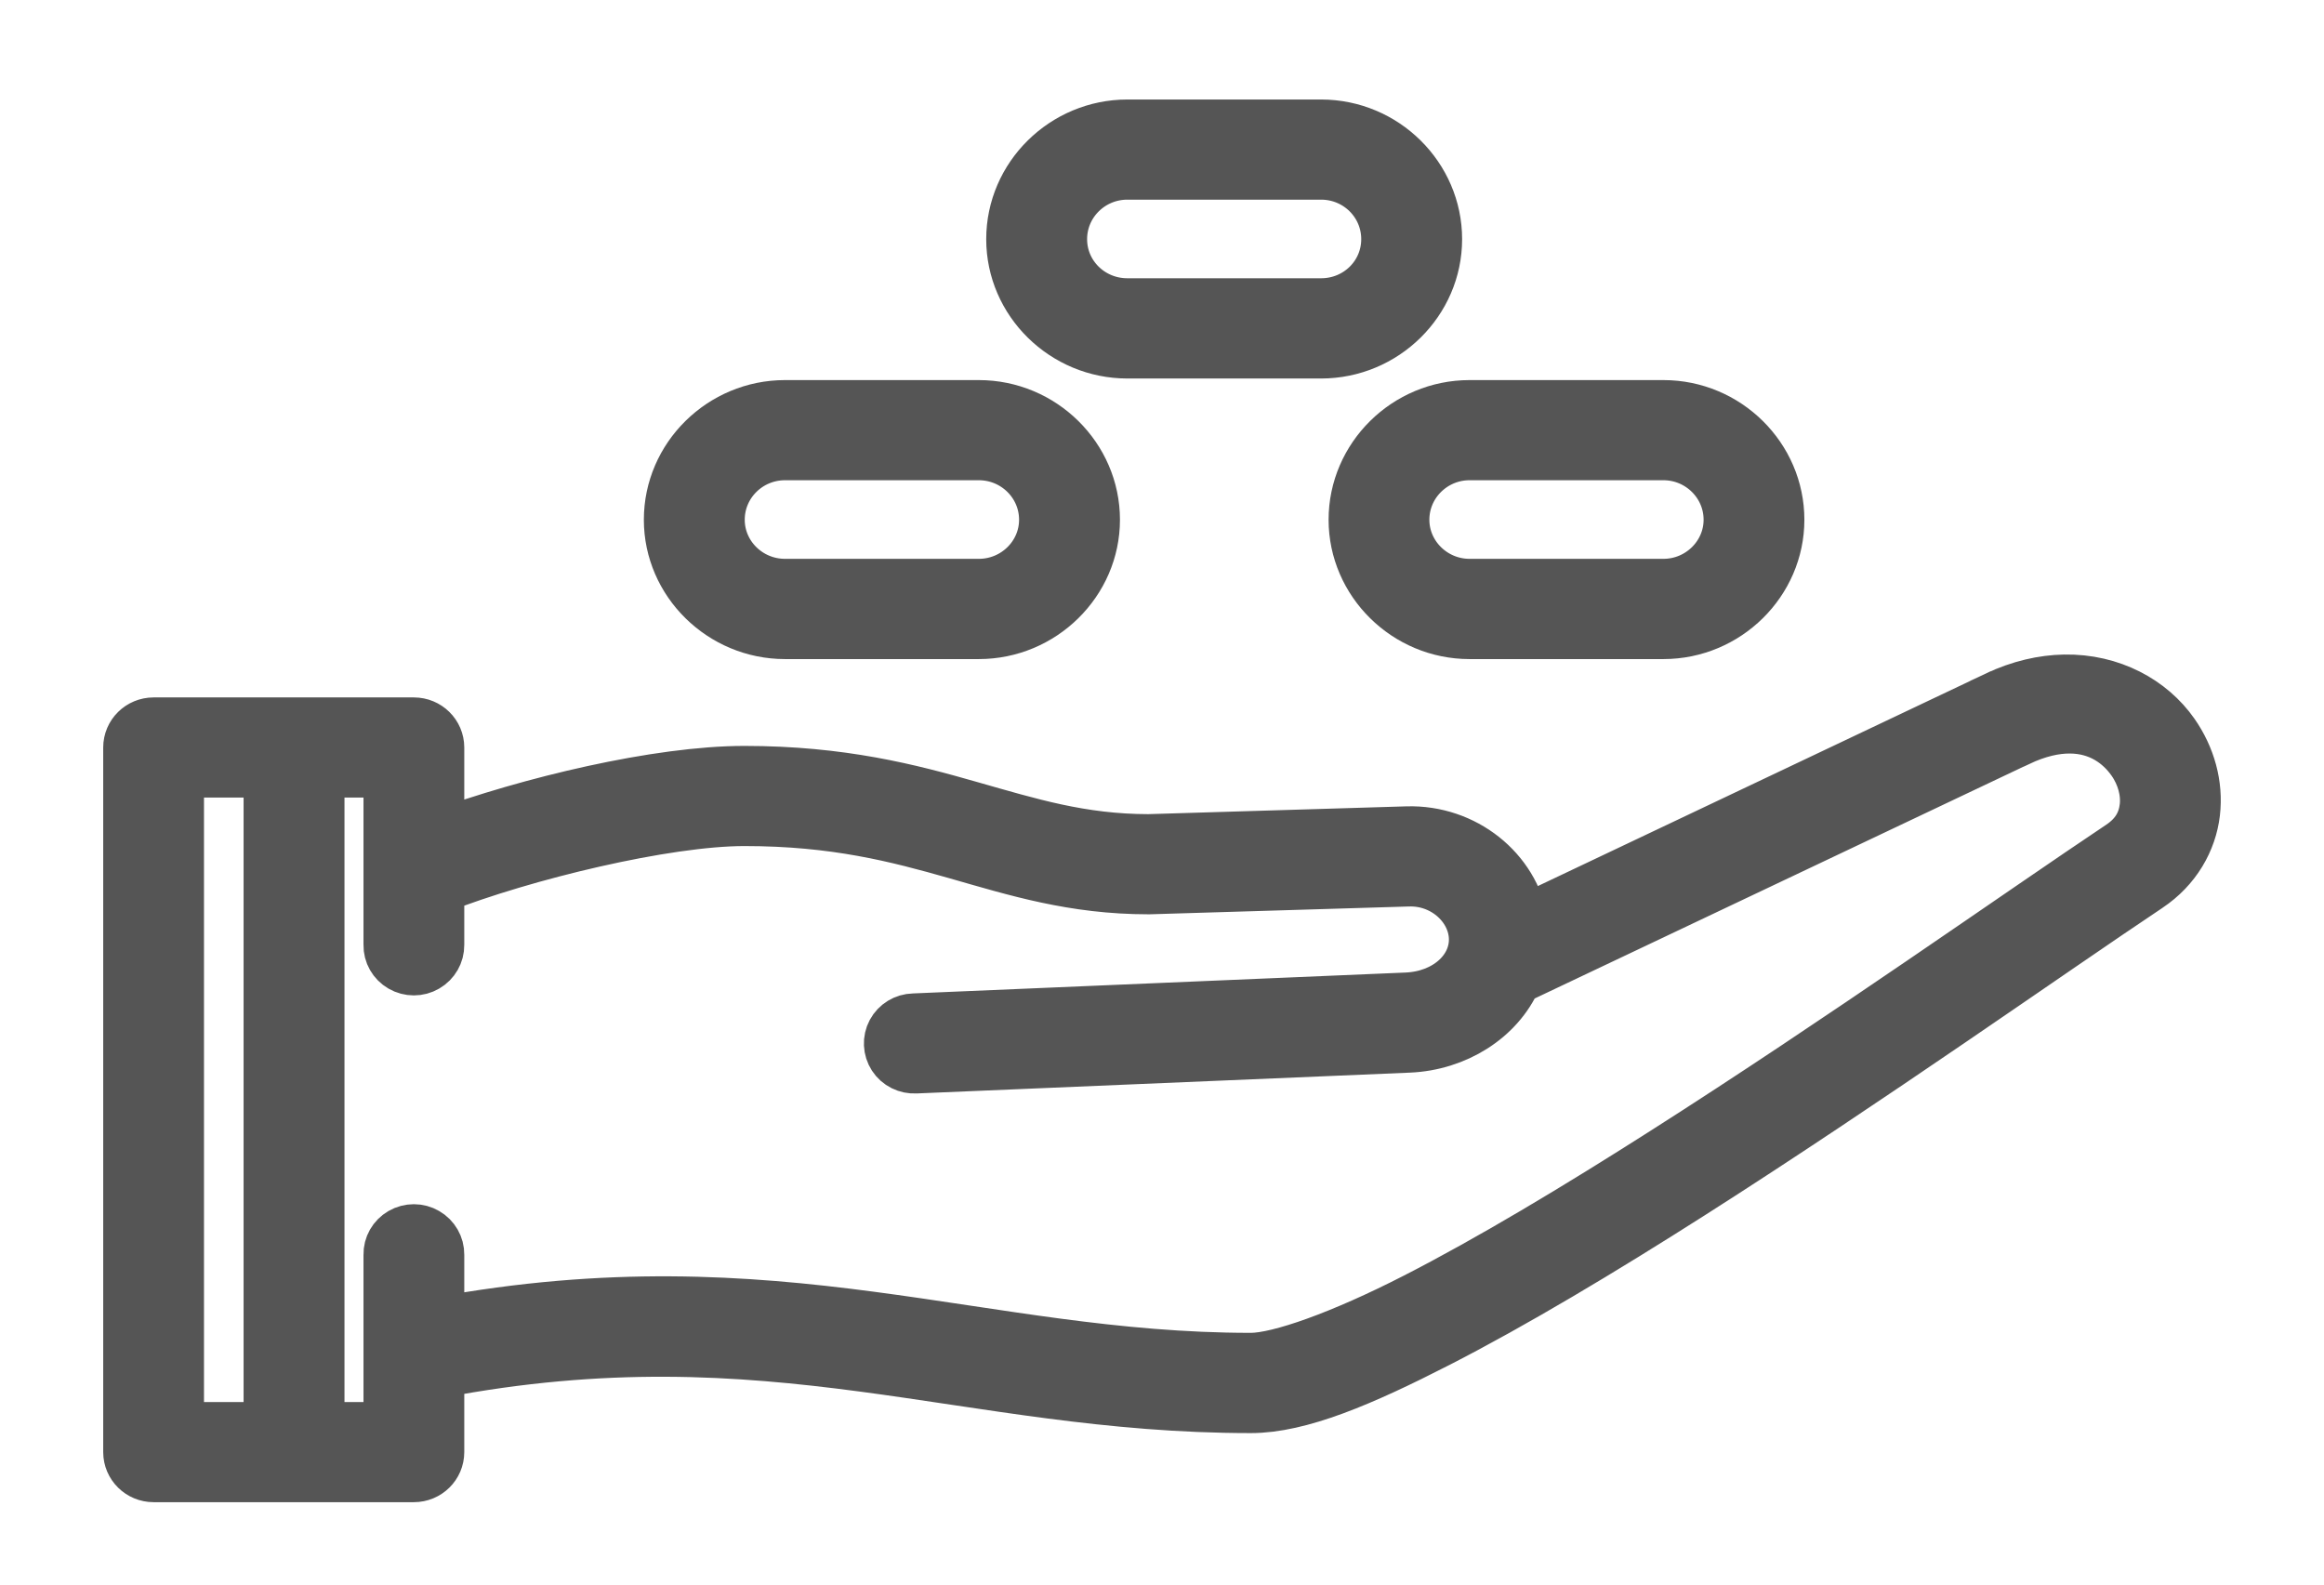 <?xml version="1.0" encoding="UTF-8"?>
<svg width="22px" height="15px" viewBox="0 0 22 15" version="1.1" xmlns="http://www.w3.org/2000/svg" xmlns:xlink="http://www.w3.org/1999/xlink">
    <!-- Generator: Sketch 52.2 (67145) - http://www.bohemiancoding.com/sketch -->
    <title>giving</title>
    <desc>Created with Sketch.</desc>
    <g id="Page-1" stroke="none" stroke-width="1" fill="none" fill-rule="evenodd">
        <g id="profile-copy" transform="translate(-41, -241)" fill="#555555" stroke="#555555" stroke-width="0.5">
            <g id="side-menu" transform="translate(42, 80)">
                <g id="givings" transform="translate(0, 159)">
                    <g id="giving" transform="translate(0, 3)">
                        <path d="M18.542,5.446 C18.34,5.45 18.125,5.498 17.904,5.602 C17.904,5.602 17.904,5.603 17.903,5.603 L13.407,7.736 C13.324,7.244 12.861,6.867 12.32,6.883 C12.32,6.883 12.32,6.883 12.32,6.883 L9.871,6.957 C9.233,6.956 8.751,6.805 8.181,6.643 C7.612,6.48 6.962,6.311 6.047,6.311 C5.232,6.311 4.017,6.6 3.145,6.92 L3.145,6.076 C3.145,5.952 3.043,5.852 2.918,5.852 L0.454,5.852 C0.329,5.852 0.227,5.952 0.227,6.076 L0.227,7.909 L0.227,12.746 C0.227,12.87 0.329,12.97 0.454,12.97 L2.918,12.97 C3.043,12.97 3.145,12.87 3.145,12.746 L3.145,11.986 C6.308,11.382 8.145,12.316 10.841,12.316 C10.841,12.316 10.841,12.316 10.841,12.316 C11.302,12.316 11.89,12.066 12.61,11.697 C13.33,11.328 14.163,10.829 15.006,10.292 C16.692,9.218 18.422,7.993 19.331,7.387 C19.332,7.387 19.332,7.387 19.332,7.386 C19.59,7.214 19.735,6.955 19.766,6.693 C19.797,6.43 19.722,6.166 19.569,5.947 C19.359,5.646 18.985,5.438 18.542,5.446 L18.542,5.446 Z M18.597,5.883 C18.873,5.885 19.071,6.024 19.195,6.201 C19.289,6.336 19.332,6.498 19.315,6.641 C19.298,6.785 19.231,6.912 19.077,7.015 C19.077,7.015 19.077,7.015 19.077,7.015 C18.154,7.631 16.432,8.85 14.759,9.915 C13.923,10.448 13.099,10.942 12.401,11.299 C11.703,11.657 11.109,11.867 10.841,11.867 C10.841,11.867 10.84,11.867 10.84,11.867 C8.277,11.867 6.37,10.936 3.145,11.53 L3.145,10.877 C3.146,10.796 3.103,10.721 3.032,10.68 C2.962,10.639 2.874,10.639 2.803,10.68 C2.732,10.721 2.689,10.796 2.691,10.877 L2.691,12.522 L2.011,12.522 L2.011,6.3 L2.691,6.3 L2.691,7.945 C2.689,8.026 2.732,8.101 2.803,8.142 C2.874,8.183 2.962,8.183 3.032,8.142 C3.103,8.101 3.146,8.026 3.145,7.945 L3.145,7.4 C3.966,7.079 5.302,6.759 6.047,6.759 C6.906,6.759 7.493,6.913 8.055,7.073 C8.618,7.234 9.161,7.405 9.872,7.405 C9.875,7.405 9.877,7.405 9.879,7.405 L12.333,7.331 C12.334,7.331 12.334,7.331 12.334,7.331 C12.686,7.321 12.966,7.594 12.966,7.894 C12.966,8.193 12.69,8.44 12.317,8.456 C12.317,8.456 12.317,8.456 12.317,8.456 L7.649,8.654 C7.567,8.656 7.493,8.701 7.454,8.773 C7.416,8.844 7.42,8.931 7.464,8.999 C7.508,9.067 7.587,9.106 7.669,9.101 L12.337,8.904 C12.78,8.885 13.18,8.634 13.343,8.262 C13.351,8.259 13.359,8.256 13.366,8.252 L18.1,6.007 C18.1,6.007 18.1,6.007 18.101,6.007 C18.288,5.918 18.453,5.882 18.597,5.883 L18.597,5.883 Z M0.681,6.3 L1.556,6.3 L1.556,12.522 L0.681,12.522 L0.681,7.909 L0.681,6.3 Z" id="Shape"></path>
                        <path d="M6.431,2.848 C5.835,2.848 5.345,3.331 5.345,3.92 C5.345,4.506 5.835,4.989 6.431,4.989 L8.266,4.989 C8.862,4.989 9.352,4.506 9.352,3.92 C9.352,3.331 8.862,2.848 8.266,2.848 L6.431,2.848 Z M6.431,3.296 L8.266,3.296 C8.614,3.296 8.897,3.575 8.897,3.92 C8.897,4.261 8.614,4.54 8.266,4.54 L6.431,4.54 C6.083,4.54 5.8,4.261 5.8,3.92 C5.8,3.575 6.083,3.296 6.431,3.296 Z" id="Shape"></path>
                        <path d="M12.911,2.848 C12.316,2.848 11.827,3.331 11.827,3.92 C11.827,4.506 12.316,4.989 12.911,4.989 L14.747,4.989 C15.342,4.989 15.831,4.506 15.831,3.92 C15.831,3.331 15.342,2.848 14.747,2.848 L12.911,2.848 Z M12.911,3.296 L14.747,3.296 C15.093,3.296 15.377,3.575 15.377,3.92 C15.377,4.261 15.093,4.54 14.747,4.54 L12.911,4.54 C12.565,4.54 12.281,4.261 12.281,3.92 C12.281,3.575 12.565,3.296 12.911,3.296 Z" id="Shape"></path>
                        <path d="M9.672,0.192 C9.076,0.192 8.586,0.675 8.586,1.264 C8.586,1.852 9.077,2.333 9.672,2.333 L11.506,2.333 C12.102,2.333 12.591,1.851 12.591,1.264 C12.591,0.676 12.103,0.192 11.506,0.192 L9.672,0.192 Z M9.672,0.64 L11.506,0.64 C11.855,0.64 12.136,0.919 12.136,1.264 C12.136,1.608 11.856,1.884 11.506,1.884 L9.672,1.884 C9.323,1.884 9.041,1.608 9.041,1.264 C9.041,0.919 9.324,0.64 9.672,0.64 Z" id="Shape"></path>
                    </g>
                </g>
            </g>
        </g>
    </g>
</svg>